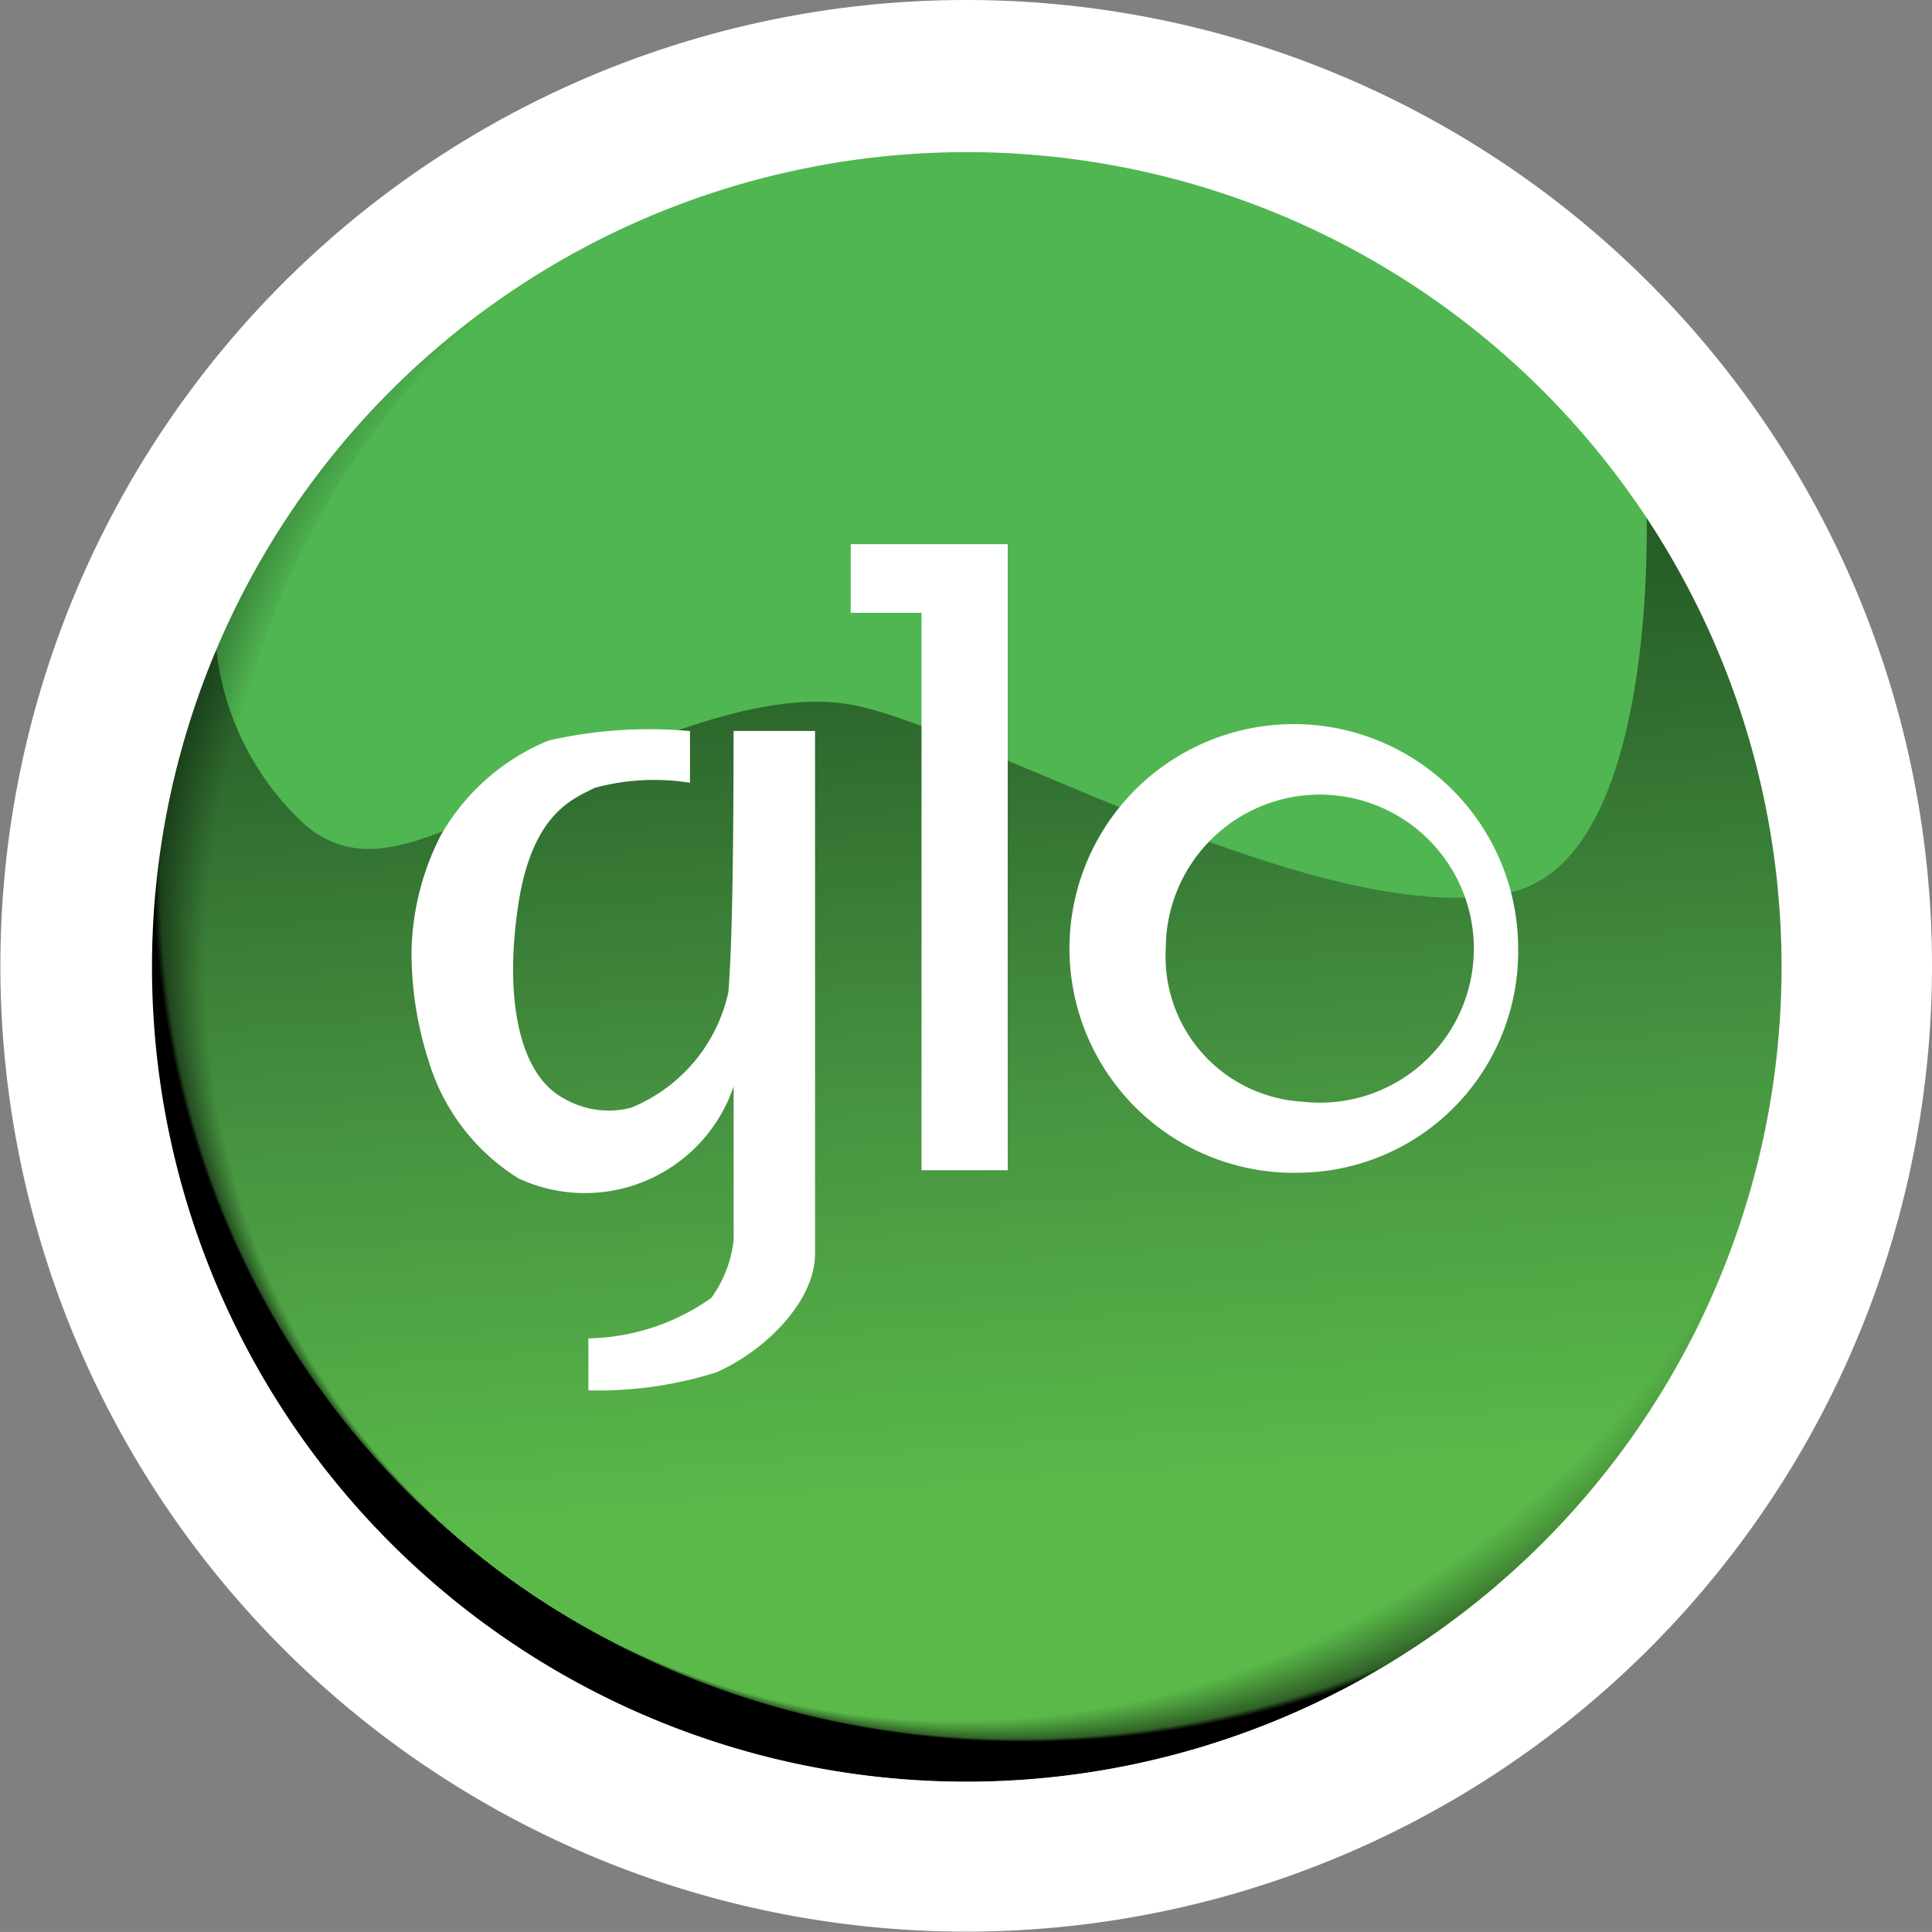 <svg xmlns="http://www.w3.org/2000/svg" xmlns:xlink="http://www.w3.org/1999/xlink" width="50.81" height="50.809" viewBox="0 0 50.81 50.809">
  <rect x="0" y="0" width="50.81" height="50.809" fill="#808080" stroke="none"/>
  <defs>
    <linearGradient id="linear-gradient" x1="0.48" y1="0.088" x2="0.545" y2="0.83" gradientUnits="objectBoundingBox">
      <stop offset="0" stop-color="#123214"/>
      <stop offset="0.46" stop-color="#3e7c37"/>
      <stop offset="0.91" stop-color="#5fbb46"/>
    </linearGradient>
    <linearGradient id="linear-gradient-2" x1="23.877" y1="-4.448" x2="23.877" y2="-4.45" gradientUnits="objectBoundingBox">
      <stop offset="0" stop-color="#fff" stop-opacity="0"/>
      <stop offset="0.64" stop-color="#fff" stop-opacity="0.431"/>
      <stop offset="1" stop-color="#fff" stop-opacity="0.42"/>
    </linearGradient>
    <radialGradient id="radial-gradient" cx="0.525" cy="0.526" fy="0.205" r="0.942" gradientTransform="matrix(0.534, 0.497, -0.128, 0.362, 1.509, -3.27)" gradientUnits="objectBoundingBox">
      <stop offset="0.13" stop-color="#fff"/>
      <stop offset="0.29" stop-color="#fff" stop-opacity="0.69"/>
      <stop offset="0.45" stop-color="#fff" stop-opacity="0.4"/>
      <stop offset="0.59" stop-color="#fff" stop-opacity="0.18"/>
      <stop offset="0.69" stop-color="#fff" stop-opacity="0.051"/>
      <stop offset="0.74" stop-color="#fff" stop-opacity="0"/>
    </radialGradient>
    <radialGradient id="radial-gradient-2" cx="0.592" cy="0.326" fx="0.646" fy="0.939" r="0.616" gradientTransform="matrix(0.708, 0.641, -0.644, 0.837, 0.383, -0.326)" gradientUnits="objectBoundingBox">
      <stop offset="0.86" stop-opacity="0"/>
      <stop offset="0.98" stop-opacity="0.471"/>
      <stop offset="1"/>
    </radialGradient>
  </defs>
  <g id="Group_272" data-name="Group 272" transform="translate(-878.095 -583.096)">
    <g id="glo" transform="translate(843.705 562.096)">
      <circle id="Ellipse_69" data-name="Ellipse 69" cx="21.782" cy="21.782" r="21.782" transform="translate(37.985 24.695)" fill="#50b651"/>
      <path id="Path_1094" data-name="Path 1094" d="M140.7,276.526a21.849,21.849,0,1,1-43.7,0c0-5.338.15-6.132,2.251-9.171a7.357,7.357,0,0,0,2.409,5.476c1.565,1.269,3.2.353,6.188-1.024,3.234-1.491,5.864-2.453,7.915-2.2,3.09.383,12.615,6.1,17.586,4.964,3.971-.908,3.552-10.271,3.552-10.271C141.238,268.535,140.7,271.4,140.7,276.526Z" transform="translate(-59.216 -230.11)" fill-rule="evenodd" opacity="0.663" fill="url(#linear-gradient)" style="isolation: isolate"/>
      <path id="Path_1095" data-name="Path 1095" d="M673,281.226q11.854-11.15,3.941-25.548.04.029.979-3.379a20.308,20.308,0,0,1,4.479,12.589Q682.4,274.59,673,281.226Z" transform="translate(-603.989 -218.76)" fill-rule="evenodd" opacity="0.586" fill="url(#linear-gradient-2)" style="isolation: isolate"/>
      <path id="Path_1096" data-name="Path 1096" d="M470.205,117.685c-3.814-2.111-8.191-6.358-7.609-7.249s8.132-.738,11.947,1.373,7.062,8.444,6.481,9.336S474.02,119.8,470.205,117.685Z" transform="translate(-404.942 -84.1)" fill-rule="evenodd" opacity="0.744" fill="url(#radial-gradient)" style="isolation: isolate"/>
      <path id="Path_1097" data-name="Path 1097" d="M565.19,384.285a5.9,5.9,0,1,1,5.73-5.893A5.813,5.813,0,0,1,565.19,384.285Zm.041-1.869a4.051,4.051,0,1,0-3.578-4.023A3.821,3.821,0,0,0,565.23,382.416Z" transform="translate(-496.604 -332.444)" fill="#fff" fill-rule="evenodd"/>
      <path id="Path_1098" data-name="Path 1098" d="M447.08,284.98h4.129v16.465h-2.267V286.786H447.08Z" transform="translate(-390.317 -249.669)" fill="#fff" fill-rule="evenodd"/>
      <path id="Path_1099" data-name="Path 1099" d="M242.5,375.266h2.143v13.75c0,1.253-1.318,2.558-2.6,3.119a10.34,10.34,0,0,1-3.361.473V391.24a5.761,5.761,0,0,0,3.235-1.066,3.214,3.214,0,0,0,.585-1.521v-4.039a4.131,4.131,0,0,1-5.66,2.417,5.506,5.506,0,0,1-2.359-3.08,9.289,9.289,0,0,1-.452-2.914,6.985,6.985,0,0,1,.767-3.021,5.775,5.775,0,0,1,2.842-2.5,11.914,11.914,0,0,1,3.714-.248v1.36a5.98,5.98,0,0,0-2.514.136c-.5.271-1.626.606-2,3.062s.011,4.467,1.19,5.1a2.343,2.343,0,0,0,1.779.247,4.268,4.268,0,0,0,2.553-3.028Q242.5,380.547,242.5,375.266Z" transform="translate(-188.818 -335.042)" fill="#fff" fill-rule="evenodd"/>
      <path id="Path_1100" data-name="Path 1100" d="M149.765,184.9a21.454,21.454,0,1,1-33.1-22.1,20.765,20.765,0,1,0,33.1,22.1Z" transform="translate(-68.967 -134.113)" fill-rule="evenodd" fill="url(#radial-gradient-2)"/>
      <path id="Path_1101" data-name="Path 1101" d="M59.795,21A25.4,25.4,0,1,0,85.2,46.4,25.4,25.4,0,0,0,59.795,21Zm0,46.857a21.428,21.428,0,1,1,21-17.068,21.452,21.452,0,0,1-21,17.068Z" fill="#fff" fill-rule="evenodd"/>
    </g>
  </g>
</svg>

